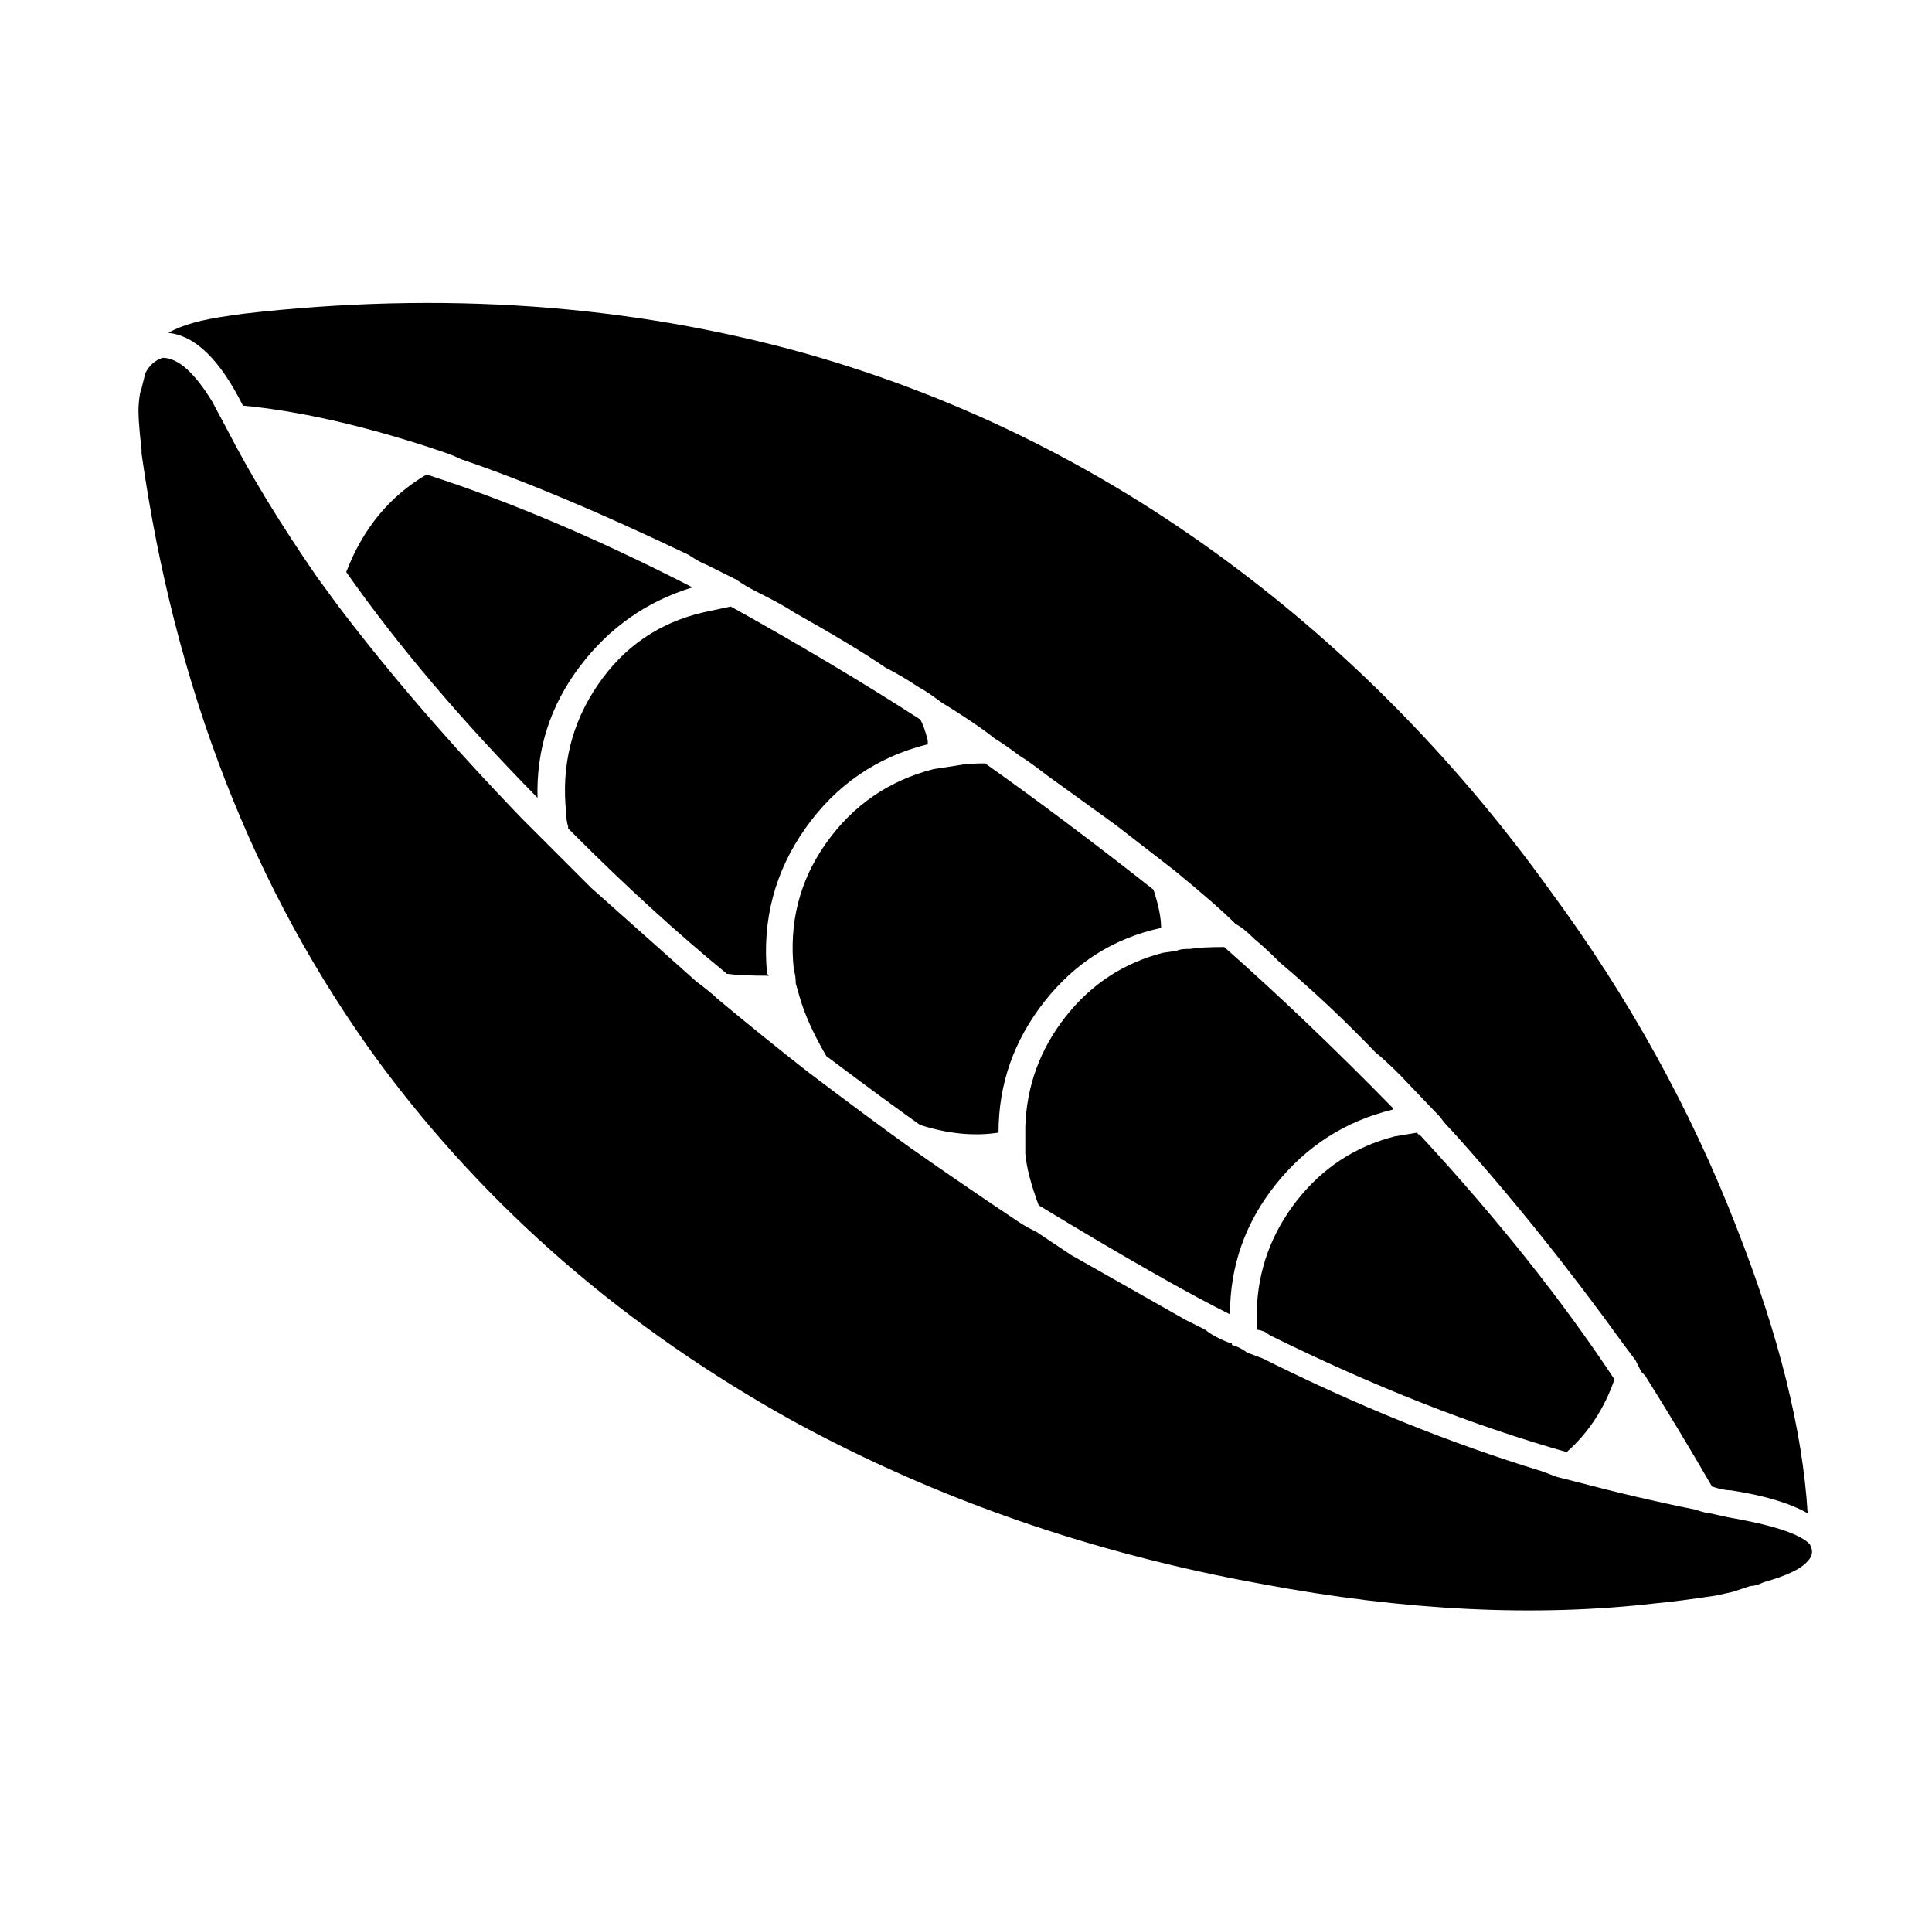 <svg xmlns="http://www.w3.org/2000/svg" viewBox="-10 0 1010 1000"><path d="M213 248q-29 17-42 51 40 57 100 118-1-38 22-68.5t59-41.5q-74-38-139-59zm262 141v-2q-2-8-4-11-45-29-99-59l-14 3q-35 8-55.5 38T286 425v0q0 4 1 7v1l4 4q40 40 79 72 7 1 22 1l-1-1q-4-42 20-76t64-44zm-70 118q1 3 1 7l2 7q4 14 14 31 32 24 49 36 22 7 41 4 0-38 24-68.5t61-38.5q0-8-4-20-47-37-88-66-9 0-14 1l-13 2q-35 9-56 38.5T405 507zm121 96zq1 11 7 27 66 40 100 57 0-38 24-68t61-39v-1q-45-46-88-84-12 0-18 1h-1q-4 0-6 1l-7 1q-31 8-51 33.5T526 589zm121 92q1 0 4 1l3 2q81 40 155 61 17-15 25-38-41-62-101-127l-1-1q-1 0-1-1l-12 2q-31 8-51 33.5T647 685zM117 212q42 4 95 21l9 3q6 2 10 4 50 17 119 50 6 4 9 5l16 8q4 3 12 7 12 6 18 10 32 18 48 29 8 4 17 10 4 2 12 8l8 5q14 9 20 14 5 3 13 9 5 3 14 10l36 26 31 24q22 18 32 28 4 2 10 8 5 4 13 12 26 22 50 47 5 4 13 12l21 22q2 3 6 7 46 51 90 112l6 8 3 6 2 2q17 27 35 58 6 2 10 2 26 4 40 12-4-65-37-149-36-93-98-177-70-97-161-166-104-79-227-114-139-39-295-21l-7 1q-22 3-32 9 21 2 39 38zm819 595q-8-8-43-14l-9-2q-2 0-8-2-30-6-64-15l-8-2-8-3q-72-22-146-59l-8-3q-4-3-8-4v-1h-1q-8-3-13-7l-10-5-60-34-18-12q-6-3-9-5-30-20-57-39-21-15-54-40-23-18-47-38-3-3-11-9l-55-49-9-9-27-27q-55-57-96-111l-11-15q-29-42-47-77l-8-15q-14-23-26-23-6 2-9 8l-2 8q-1 2-1.5 8.5T64 235v2q26 184 124 318 85 115 217 188 112 61 245 85 112 21 206 10 11-1 31-4l9-2 9-3q3 0 7-2 18-5 23-11 4-4 1-9z"/></svg>
